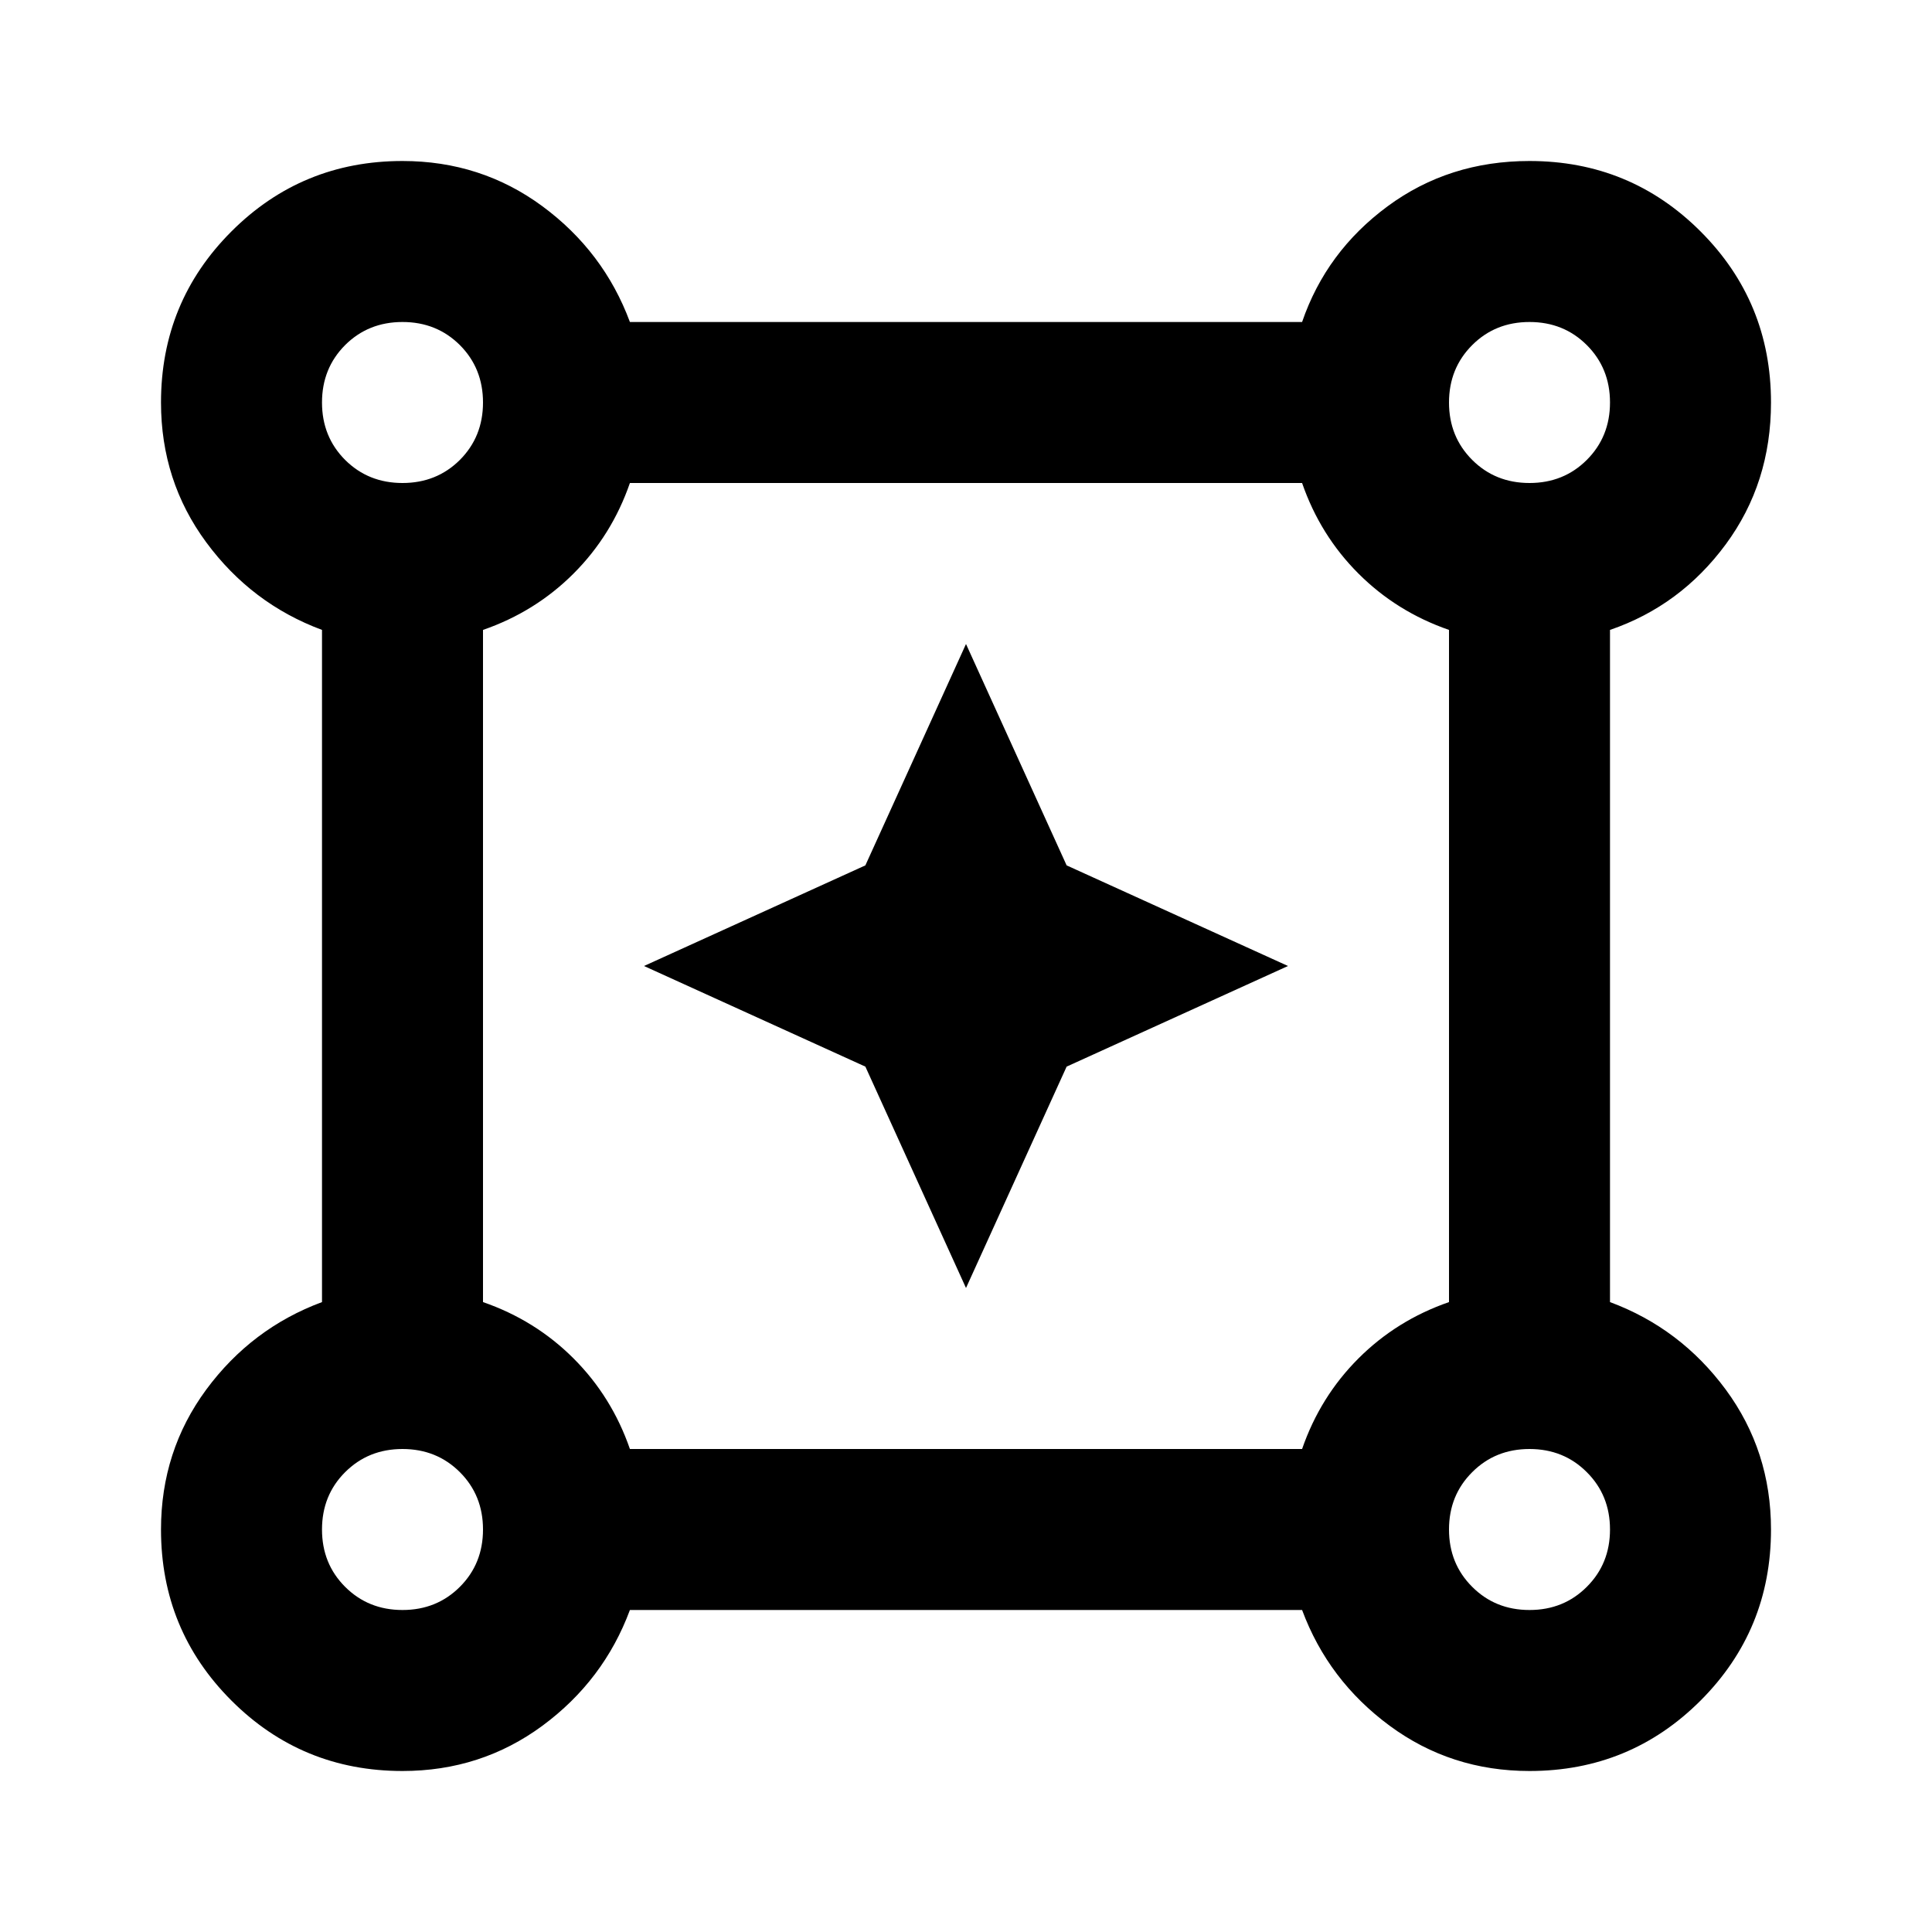 <svg xmlns="http://www.w3.org/2000/svg" height="24" width="24"><path d="M5 22q-1.25 0-2.125-.875T2 19q0-.975.562-1.738Q3.125 16.5 4 16.175v-8.35Q3.125 7.5 2.562 6.737 2 5.975 2 5q0-1.25.875-2.125T5 2q.975 0 1.738.562Q7.5 3.125 7.825 4h8.35q.3-.875 1.063-1.438Q18 2 19 2q1.25 0 2.125.875T22 5q0 1-.562 1.762-.563.763-1.438 1.063v8.35q.875.325 1.438 1.087Q22 18.025 22 19q0 1.25-.875 2.125T19 22q-.975 0-1.737-.562-.763-.563-1.088-1.438h-8.35q-.325.875-1.087 1.438Q5.975 22 5 22ZM5 6q.425 0 .713-.287Q6 5.425 6 5t-.287-.713Q5.425 4 5 4t-.713.287Q4 4.575 4 5t.287.713Q4.575 6 5 6Zm14 0q.425 0 .712-.287Q20 5.425 20 5t-.288-.713Q19.425 4 19 4t-.712.287Q18 4.575 18 5t.288.713Q18.575 6 19 6ZM7.825 18h8.35q.225-.65.7-1.125t1.125-.7v-8.35q-.65-.225-1.125-.7T16.175 6h-8.35q-.225.65-.7 1.125T6 7.825v8.35q.65.225 1.125.7t.7 1.125ZM19 20q.425 0 .712-.288Q20 19.425 20 19t-.288-.712Q19.425 18 19 18t-.712.288Q18 18.575 18 19t.288.712Q18.575 20 19 20ZM5 20q.425 0 .713-.288Q6 19.425 6 19t-.287-.712Q5.425 18 5 18t-.713.288Q4 18.575 4 19t.287.712Q4.575 20 5 20ZM5 5Zm14 0Zm0 14ZM5 19Zm7-3-1.25-2.75L8 12l2.75-1.25L12 8l1.25 2.75L16 12l-2.75 1.25Z"/></svg>